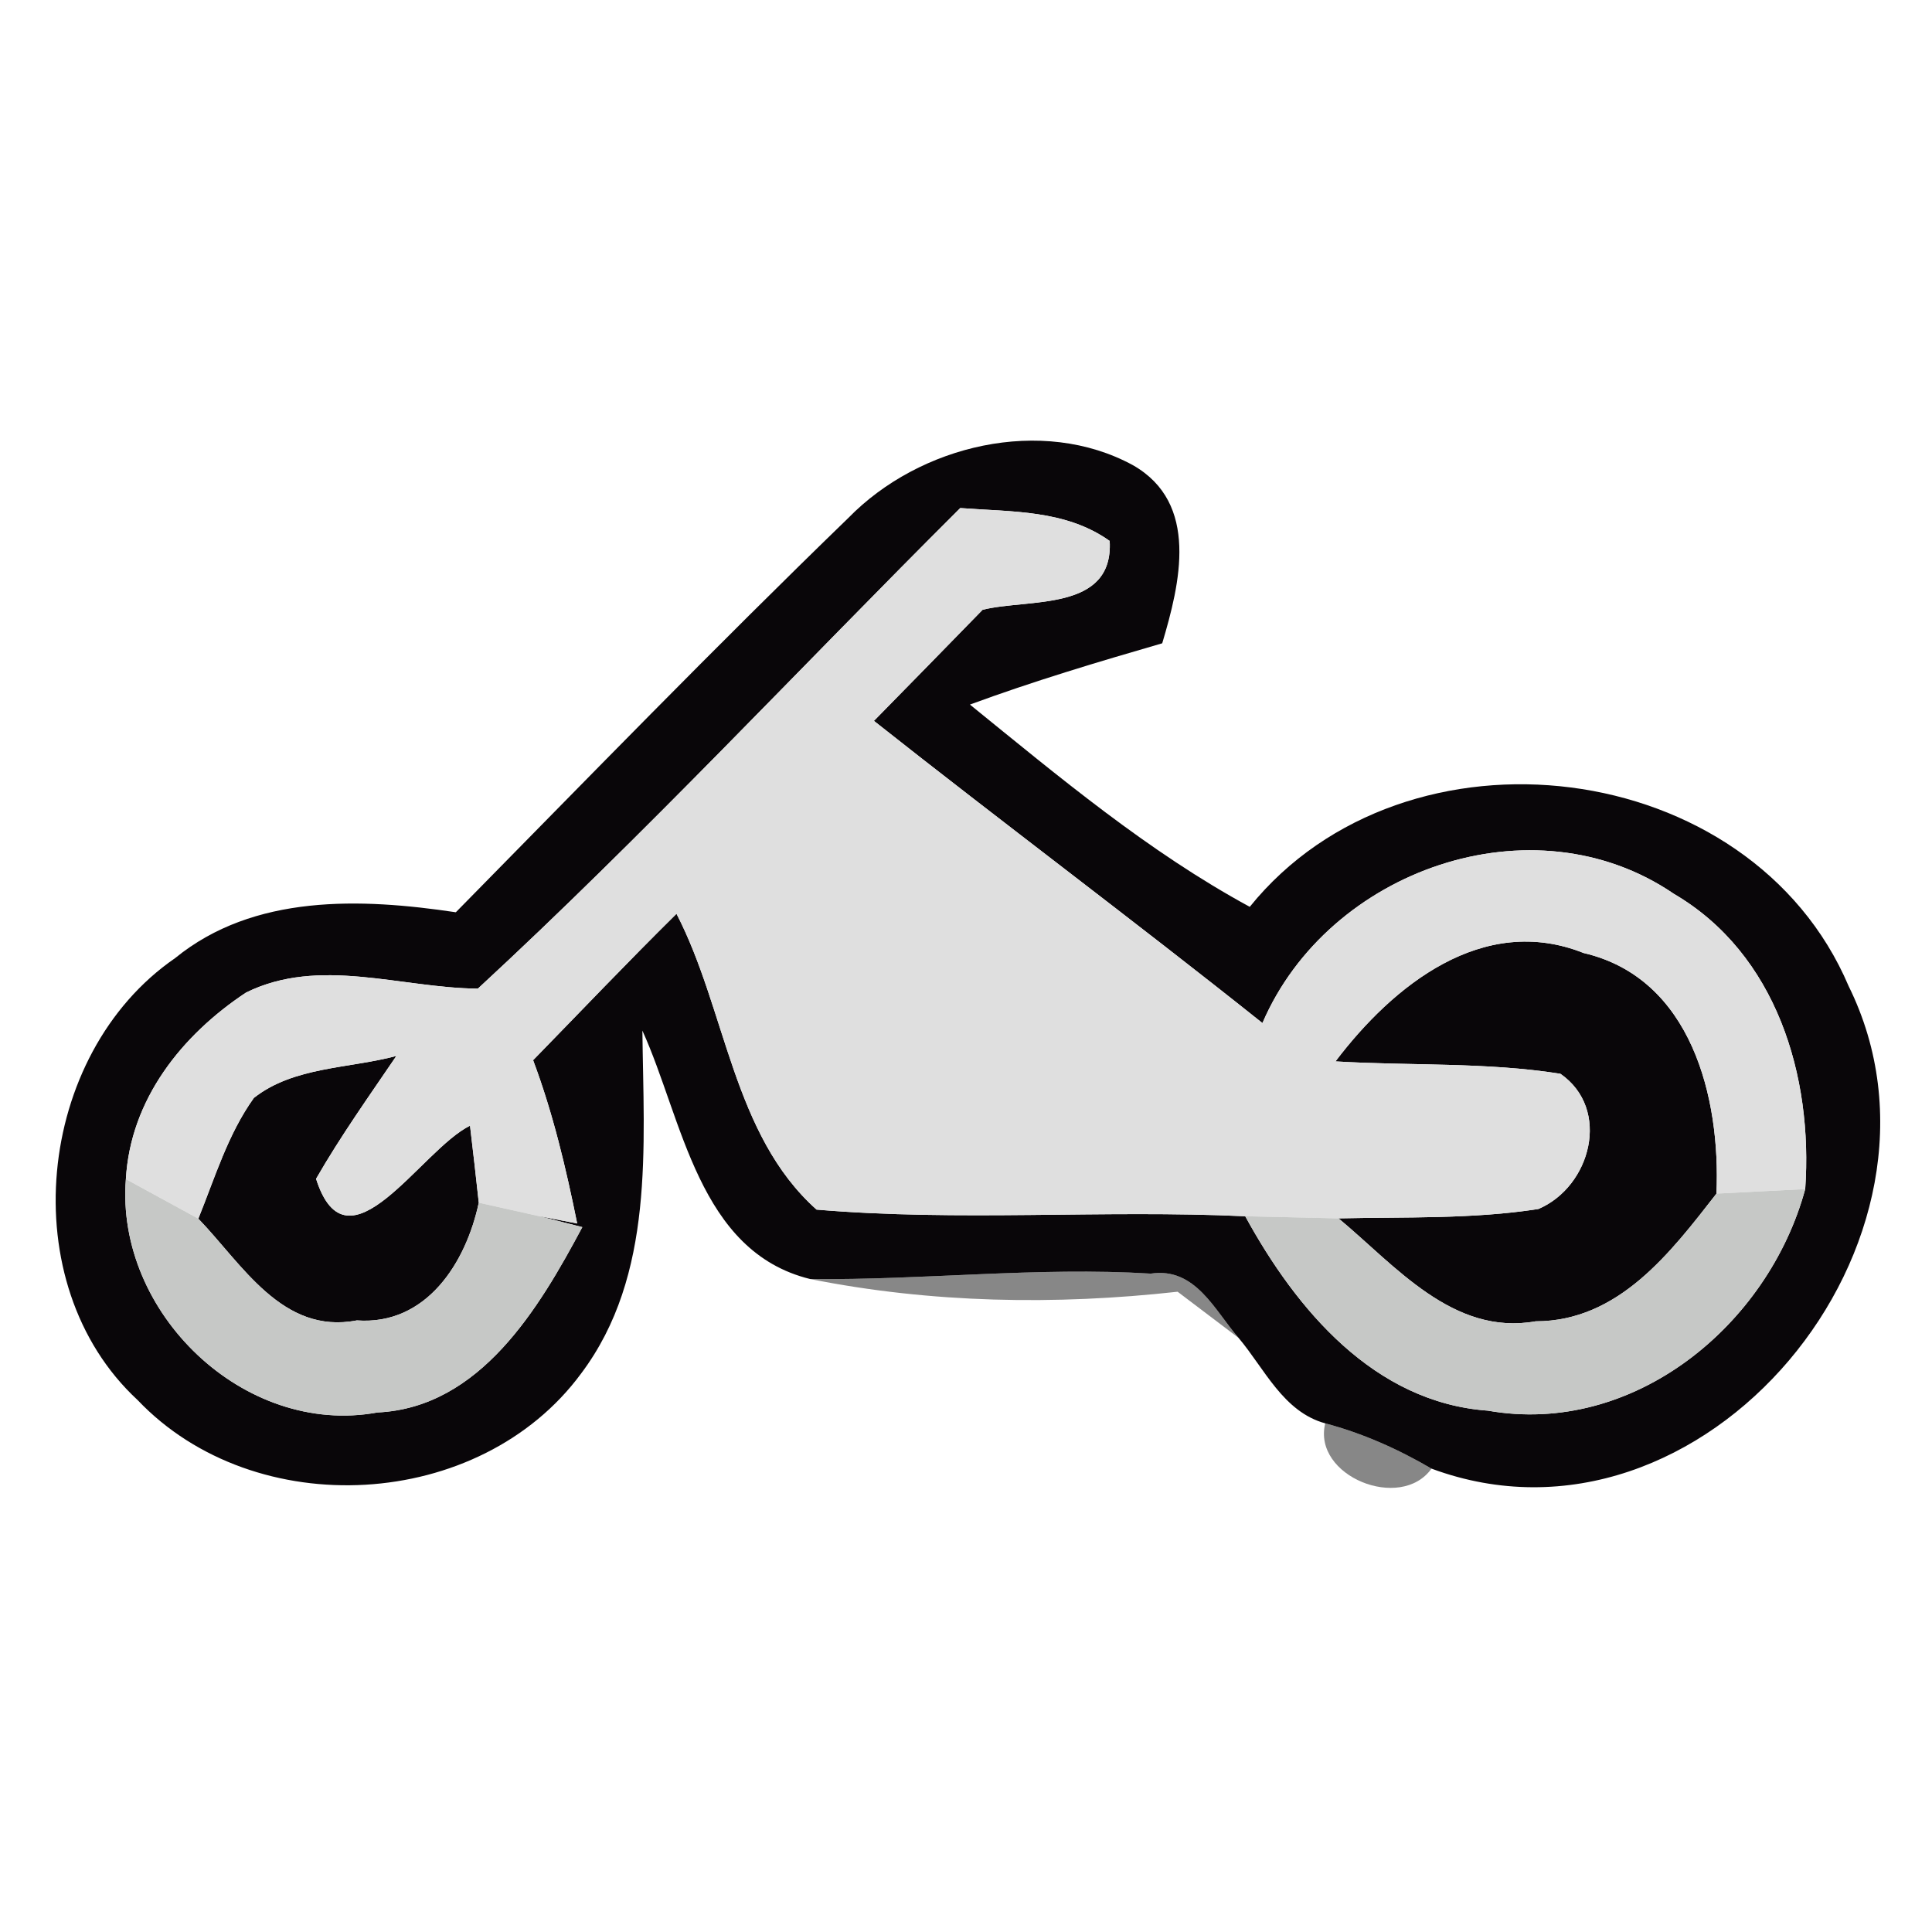 <?xml version="1.0" encoding="UTF-8" ?>
<!DOCTYPE svg PUBLIC "-//W3C//DTD SVG 1.1//EN" "http://www.w3.org/Graphics/SVG/1.1/DTD/svg11.dtd">
<svg width="64pt" height="64pt" viewBox="0 0 64 64" version="1.1" xmlns="http://www.w3.org/2000/svg">
<g id="#090609ff">
<path fill="#090609" opacity="1.00" d=" M 28.10 17.16 C 30.46 14.74 34.52 13.77 37.53 15.41 C 39.74 16.67 39.09 19.33 38.50 21.31 C 36.36 21.93 34.22 22.57 32.13 23.34 C 35.09 25.74 38.03 28.21 41.40 30.04 C 46.57 23.64 57.99 25.02 61.24 32.67 C 65.39 41.07 56.43 51.99 47.42 48.65 C 46.31 48.00 45.14 47.48 43.90 47.15 C 42.51 46.77 41.89 45.34 41.03 44.32 C 40.23 43.40 39.60 41.97 38.12 42.19 C 34.36 41.96 30.60 42.41 26.84 42.37 C 23.13 41.46 22.62 37.09 21.28 34.14 C 21.32 37.97 21.70 42.24 19.25 45.50 C 15.89 50.06 8.45 50.47 4.56 46.38 C 0.40 42.53 1.18 34.92 5.80 31.74 C 8.41 29.61 11.96 29.75 15.10 30.22 C 19.41 25.84 23.69 21.43 28.10 17.16 M 31.81 16.83 C 26.49 22.13 21.34 27.66 15.83 32.75 C 13.28 32.73 10.58 31.68 8.15 32.88 C 6.02 34.29 4.32 36.42 4.17 39.06 C 3.82 43.48 8.08 47.60 12.50 46.79 C 15.91 46.63 17.86 43.33 19.29 40.65 L 17.83 40.28 L 19.12 40.53 C 18.75 38.70 18.32 36.88 17.66 35.12 C 19.24 33.50 20.80 31.86 22.41 30.27 C 24.06 33.46 24.27 37.59 27.05 40.07 C 31.77 40.47 36.52 40.07 41.25 40.29 C 42.94 43.38 45.52 46.46 49.29 46.73 C 54.10 47.58 58.57 43.92 59.80 39.39 C 60.06 35.65 58.85 31.60 55.45 29.61 C 50.78 26.42 44.00 28.81 41.82 33.89 C 37.57 30.50 33.21 27.25 28.95 23.88 C 30.15 22.66 31.35 21.43 32.55 20.20 C 34.06 19.82 36.89 20.28 36.76 17.92 C 35.30 16.88 33.51 16.96 31.81 16.83 Z" />
<path fill="#090609" opacity="1.00" d=" M 44.24 35.16 C 46.14 32.65 49.12 30.24 52.46 31.57 C 56.03 32.40 57.00 36.36 56.86 39.54 C 55.34 41.49 53.62 43.77 50.87 43.77 C 48.13 44.26 46.22 41.92 44.34 40.36 C 46.54 40.31 48.77 40.39 50.96 40.05 C 52.70 39.31 53.38 36.74 51.69 35.57 C 49.23 35.18 46.72 35.31 44.24 35.16 Z" />
<path fill="#090609" opacity="1.00" d=" M 8.41 36.37 C 9.73 35.33 11.56 35.40 13.13 34.98 C 12.22 36.32 11.28 37.64 10.47 39.05 C 11.51 42.31 13.94 38.09 15.57 37.29 C 15.67 38.14 15.77 38.99 15.86 39.84 C 15.44 41.82 14.13 43.91 11.82 43.74 C 9.35 44.22 8.02 41.87 6.57 40.37 C 7.12 39.01 7.55 37.57 8.41 36.37 Z" />
</g>
<g id="#dfdfdfff">
<path fill="#dfdfdf" opacity="1.00" d=" M 31.81 16.83 C 33.51 16.96 35.30 16.88 36.76 17.92 C 36.89 20.28 34.06 19.82 32.55 20.20 C 31.35 21.43 30.15 22.66 28.95 23.88 C 33.21 27.25 37.57 30.50 41.82 33.89 C 44.00 28.81 50.78 26.42 55.45 29.61 C 58.85 31.60 60.06 35.65 59.80 39.39 C 59.06 39.43 57.59 39.50 56.86 39.54 C 57.00 36.36 56.03 32.40 52.46 31.57 C 49.12 30.24 46.14 32.65 44.24 35.16 C 46.72 35.31 49.23 35.18 51.69 35.57 C 53.38 36.74 52.70 39.31 50.96 40.05 C 48.77 40.39 46.54 40.31 44.34 40.36 C 43.57 40.34 42.02 40.31 41.25 40.29 C 36.52 40.07 31.77 40.47 27.05 40.07 C 24.27 37.59 24.06 33.46 22.41 30.27 C 20.80 31.86 19.24 33.50 17.66 35.12 C 18.32 36.88 18.75 38.70 19.12 40.53 L 17.83 40.28 C 17.33 40.17 16.35 39.95 15.86 39.84 C 15.77 38.99 15.67 38.14 15.57 37.29 C 13.94 38.09 11.51 42.31 10.47 39.05 C 11.28 37.64 12.22 36.32 13.13 34.98 C 11.56 35.40 9.73 35.33 8.41 36.37 C 7.55 37.57 7.12 39.01 6.57 40.37 C 5.97 40.04 4.77 39.39 4.17 39.06 C 4.32 36.42 6.02 34.29 8.15 32.88 C 10.58 31.68 13.28 32.73 15.83 32.75 C 21.34 27.66 26.49 22.13 31.81 16.83 Z" />
</g>
<g id="#c6c8c6ff">
<path fill="#c6c8c6" opacity="1.00" d=" M 4.17 39.06 C 4.77 39.39 5.97 40.04 6.57 40.37 C 8.02 41.87 9.35 44.22 11.82 43.74 C 14.13 43.91 15.44 41.82 15.86 39.84 C 16.35 39.95 17.33 40.17 17.83 40.28 L 19.29 40.65 C 17.86 43.33 15.91 46.63 12.50 46.79 C 8.08 47.60 3.82 43.48 4.17 39.06 Z" />
<path fill="#c6c8c6" opacity="1.00" d=" M 41.25 40.29 C 42.02 40.31 43.57 40.34 44.34 40.36 C 46.22 41.92 48.13 44.26 50.87 43.77 C 53.62 43.77 55.34 41.49 56.86 39.54 C 57.59 39.50 59.06 39.43 59.80 39.39 C 58.57 43.92 54.10 47.58 49.29 46.73 C 45.52 46.46 42.94 43.38 41.25 40.29 Z" />
</g>
<g id="#0606067b">
<path fill="#060606" opacity="0.48" d=" M 26.84 42.37 C 30.60 42.41 34.36 41.96 38.12 42.19 C 39.60 41.97 40.23 43.40 41.03 44.32 C 40.52 43.94 39.52 43.17 39.01 42.79 C 34.96 43.24 30.85 43.17 26.84 42.37 Z" />
<path fill="#060606" opacity="0.48" d=" M 43.90 47.15 C 45.14 47.48 46.31 48.00 47.42 48.65 C 46.40 50.08 43.47 48.90 43.90 47.15 Z" />
</g>
</svg>
